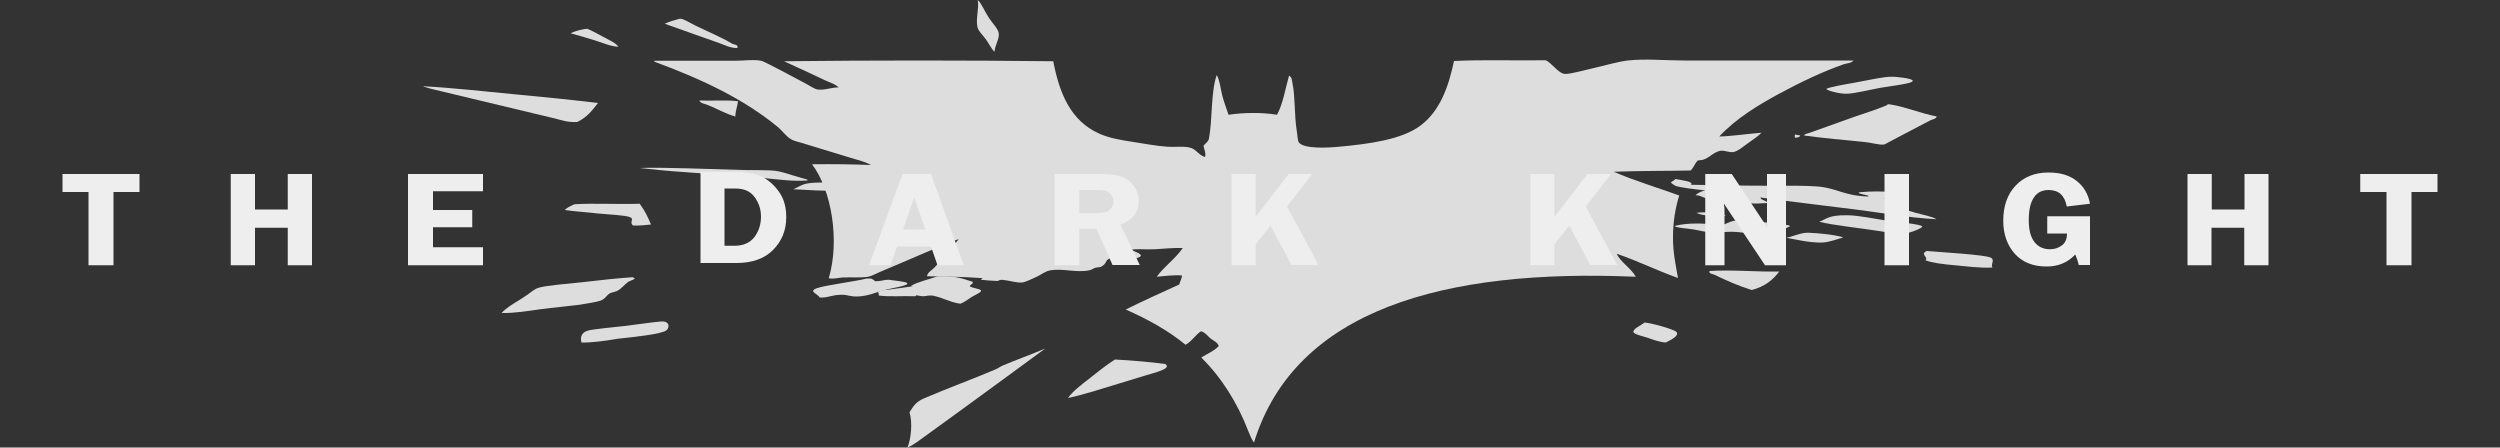 <?xml version="1.0" encoding="utf-8"?>
<!-- Generator: Adobe Illustrator 24.2.3, SVG Export Plug-In . SVG Version: 6.00 Build 0)  -->
<svg version="1.1" id="Layer_1" xmlns="http://www.w3.org/2000/svg" xmlns:xlink="http://www.w3.org/1999/xlink" x="0px" y="0px"
	 viewBox="0 0 1000 179" style="enable-background:new 0 0 1000 179;" xml:space="preserve">
<rect x="0" y="0" width="1000" height="179" fill="#333333" stroke="none"/>
<style type="text/css">
	.st0{fill-rule:evenodd;clip-rule:evenodd;fill:#DDDDDD;}
	.st1{fill:#EEEEEE;}
</style>
<g>
	<path class="st0" d="M689.2,26.4c-0.1,0.9-3.3,1.6-5.6,2.6c-3.8,1.6-5.1,3.2-15,2.8c2-2.2,7-3.6,11.1-5.3
		C683.5,26.6,687.1,25.8,689.2,26.4z"/>
	<path class="st0" d="M757.3,30.7c0.9,0,7.7,0.6,7.8,1.6c0.2,1.1-8.1,2-12.8,2.8c-4.5,0.8-10.6,2.4-13.9,2.4c-3,0-7.9-1.4-7.8-1.9
		c0.1-0.6,8.7-2.1,11.1-2.5c5-0.9,8.9-1.8,12.2-2.2C754.8,30.7,756.6,30.7,757.3,30.7z"/>
	<path class="st0" d="M390.6,44.8c-4.6,0.6-9.1-0.3-13.4-0.2c-2.2,0-4,0.5-6.1,0.5c-3.8,0-5.7-0.8-8.4-1.4c-2.6-0.6-6.3-0.9-6.7-1.9
		c0.8-0.6,3.7-0.6,5.6-0.8c2.4-0.3,4.4-0.8,7.8-0.7c3.5,0.1,5.4,1.5,10.1,2c1.3,0.1,2.9,0.1,3.9,0.3C387.2,43.2,390.1,44,390.6,44.8
		z"/>
	<path class="st0" d="M599.6,39.1c3.8,1.1,3.3,3-3.3,3.3c-1.4-0.9-5.8-1.9-5.6-2.8C592.2,39.1,596.6,39.3,599.6,39.1z"/>
	<path class="st0" d="M326.5,45.4c-4.2,2.3-11.5,0.2-13.4-1.4C318.8,42.2,323.8,44,326.5,45.4z"/>
	<path class="st0" d="M336.5,43.3c4.6,0.1,8.3,0.5,11.2,1.1c0,0.7,0,1.5,0,2.2c-3.9,0.2-9.2-0.4-11.7-1.1
		C336.2,44.8,335.4,43.8,336.5,43.3z"/>
	<path class="st0" d="M675.5,49.5c0.4,0.7,0.9,1.3,1.1,2.1c-3.7,0.6-7.6,1.2-12.8,1.5c-0.7-0.6-1.7-1.2-1.7-2.1
		C666.1,50.4,669.5,49.6,675.5,49.5z"/>
	<path class="st0" d="M626.5,50.7c-1.6,2-4.8,4.4-15,3.7c-1.3-0.3,0-0.7,0.6-1c-2.8,0.3-6.1,0.5-10,0.5c2.8-0.6,4.4-2.4,8.3-3
		c2.5-0.4,7.5-0.6,10.6-0.2C622.8,50.7,625.4,50.5,626.5,50.7z"/>
	<path class="st0" d="M169.4,34.5c11.3,0.6,24.9,2.1,36.3,3.2c12,1.1,23.6,2.3,33.5,3.5c-2.2,2.7-4,5.5-8.3,7.6
		c-4.1,0.2-6.4-0.8-8.9-1.4c-14.4-3.5-29.9-7.1-44.7-10.7c-2.7-0.7-5.3-1.2-7.3-1.9C169.7,34.8,169.4,34.7,169.4,34.5z"/>
	<path class="st0" d="M649.9,55.3c0.5,1.9-5.6,2-11.1,2.3C638.4,55.8,645.1,55.8,649.9,55.3z"/>
	<path class="st0" d="M688.4,56.7c-0.3,0.9,0.6,2-0.5,2.7c-4.5-0.2-7.5-0.8-11.2-1.2c0.4-0.8-0.8-2.1,0.5-2.7
		C680.6,55.4,685.4,56.2,688.4,56.7z"/>
	<path class="st0" d="M411.9,61.6c-2.3-0.1-2.9,0.3-5,0.2C407.4,61.4,411.3,60.8,411.9,61.6z"/>
	<path class="st0" d="M418.1,62.2c2,0,0.9,0.9,1.7,1.3c-1.3,0.2-2.7,0.4-4.5,0.5C416.4,63.4,417.4,62.8,418.1,62.2z"/>
	<path class="st0" d="M255.9,67.2c7.8-0.4,30,0.5,41.3,0.8c5.2,0.1,10.4,0,12.8,0.3s5.4,1.3,7.3,1.9c1.1,0.3,2.3,0.7,3.4,1
		c0.9,0.3,2.9,0.6,2.2,1c-6,0.4-11.2-0.4-16.7-0.9c-10.9-0.9-22-1.6-32.9-2.5C267.2,68.4,261.1,67.8,255.9,67.2z"/>
	<path class="st0" d="M347.9,73.8c-1.9,3.6-19.7,2.5-30.6,1.9c1.5-0.5,3.1-1.9,5.6-2.3C329.1,72.3,340.7,73.8,347.9,73.8z"/>
	<path class="st0" d="M229.8,81.7c-1.6,0.7-3.1,1.4-3.9,2.3c3.2,0.5,8,0.8,13.4,1.4c4,0.4,11.2,0.7,12.8,1.5c1.7,0.8-0.5,2,1.1,3.3
		c3.1,0.1,4.9-0.2,7.2-0.4c-1.3-3-2.2-5.1-4.5-8.3C246.8,81.8,237.9,81.2,229.8,81.7z"/>
	<path class="st0" d="M572.1,75.3c2,0.5-1.2,0.9-1.7,1.2C569.1,76.2,572,75.7,572.1,75.3z"/>
	<path class="st0" d="M572.6,77.3c-0.2,0.2-1,0.2-1.1,0.5C570.1,77.8,571.5,77.2,572.6,77.3z"/>
	<path class="st0" d="M561.5,78c0.1,0.6-2,0-2.8,0C559.2,77.6,560.5,78.1,561.5,78z"/>
	<path class="st0" d="M560.9,78.5C559.6,79,558.3,78.1,560.9,78.5L560.9,78.5z"/>
	<path class="st0" d="M571,78.4c-0.5,0.4-0.5,0.9-2.2,0.9c-0.5-0.2-0.7-0.4-0.6-0.7C568.8,78.4,569.7,78.4,571,78.4z"/>
	<path class="st0" d="M602.2,82.9c1.2,0.1,2,0.2,2.2,0.6c-2.2-0.1-2.2,0.4-4.5,0.3C600.4,83.4,601.6,83.2,602.2,82.9z"/>
	<path class="st0" d="M563.8,83.7c0,0.5-1.6,0.6-3.3,0.6C560.2,83.7,562.5,83.8,563.8,83.7z"/>
	<path class="st0" d="M690.3,86.2c-5.4,0.5-10.1-0.1-11.7-1.1C683.8,84.6,689,85.2,690.3,86.2z"/>
	<path class="st0" d="M428.3,87.7c1.9-0.1,2,0.5,1.1,0.7C428.6,88.4,428.3,88.1,428.3,87.7z"/>
	<path class="st0" d="M434.5,88.1c2.1-0.1,1.4,1.1-0.6,0.9C433.5,88.6,434.9,88.6,434.5,88.1z"/>
	<path class="st0" d="M727.7,88.7c3-1.1,3.7-2.7,11.1-2.6c4.4,0,10.9,1.4,15.6,2.1c4.1,0.6,14,1.4,14.5,2.4c0.3,0.5-4.7,2.6-6.7,2.7
		c-3.9,0.3-6.9-0.3-10-0.8C744.7,91.3,733.1,90.1,727.7,88.7z"/>
	<path class="st0" d="M598.4,88.8c5.8,0.6,10.2,1.5,15.1,2.4c0.2,0.7-0.3,1.3-1.1,1.8c-2.8,0-3.9-0.4-5.6-0.7
		c-1.1,0.3-1.8,0.7-3.3,0.9c-2.4-0.2-3.2-0.9-4.5-1.4c-2.3,0.1-3.6,0.5-6.1,0.5c1.2-0.5,4.1-0.6,5-1.2
		C597,90.4,596.5,89.5,598.4,88.8z"/>
	<path class="st0" d="M669.8,90.4c4.6-1.3,12.6-1.3,17.3-0.2c3.6-0.1,4.8-2.2,8.3-2c6.4,0.3,20.2,1.4,20.6,2.2
		c0.2,0.4-7.7,3.2-9.4,3.4c-4.3,0.3-8.9-1-13.9-1.1c-2.5,0-5.3,0.4-6.7,0.4c-3.2-0.1-5.7-0.8-8.4-1.3
		C674.5,91.3,670.6,91.2,669.8,90.4z"/>
	<path class="st0" d="M670.1,71.6c2.8,0.5,7.7,1.1,6.2,2.3c11.3,0.2,21,0.4,33.5,0.4c5.6,0,12.8-0.1,17.3,0.3
		c7.6,0.6,10.3,3.7,20.1,4c1.4-0.6-5.1-1-3.4-1.7c9.3-0.8,16.3-0.1,19,1.8c-2.4,0.4-6.7,0.3-9.5,0.5c2.2,0.6,6.7,0.6,7.3,1.4
		c0.5,0.7-2.3,0.9-2.8,1.8c2.5,1,5.4,1.9,8.4,2.7c2.8,0.8,6.8,1.5,8.4,2.6c-12.1-0.7-21.9-2.6-32.4-3.9c-12.7-1.6-25.5-3.1-38-4.8
		c-0.2,1,2.7,1.2,2.8,2.2c-6.8,0.5-7.9,0.2-10.6-1.2c-1.5-0.8-4-1.4-1.7-2.2c-4.8-1.2-20.3-2-24.6-3.5c0.3,0.1-1.7-1-1.7-1.2
		C668.4,72.6,669.9,72.2,670.1,71.6z"/>
	<path class="st0" d="M368.2,93.6c-4.4,1.8-10.8,3-23.4,2.7c-0.8-0.6,2.5-1,4.4-1.4C353.5,94.1,358.1,93.4,368.2,93.6z"/>
	<path class="st0" d="M377.7,94.7c-2.1,1.2-8.2,2.9-13.4,1.6C366.9,95.2,372.4,93.5,377.7,94.7z"/>
	<path class="st0" d="M548.8,94.3C544.9,95,543.6,93.8,548.8,94.3L548.8,94.3z"/>
	<path class="st0" d="M737.3,95c-1.7,0.4-5.5,1.9-8.3,2c-5.1,0.2-11-1.3-14.5-1.9c2.2-0.3,6.1-2.2,8.9-2C727.2,93.2,735,94,737.3,95
		z"/>
	<path class="st0" d="M611.3,97.6c0,0.5-2.9,0.3-3.9,0.6C605.8,97.9,609.2,97.5,611.3,97.6z"/>
	<path class="st0" d="M445.2,99.5c-0.2,0.8-1,1.2,0,1.9c2.3,0,4-1.3,7.2-1.6c1.2,0.8,4.4,1.7,3.9,2.6c-0.5,0.9-4.4,1.5-7.2,1.8
		c-1-0.8-2.4-1.5-3.4-2.3c-4,1.1-2.2,3.4-5.5,4.9c-2.2,0.4-7,0.7-10,0.4c-0.4-1.1,1.9-1.6,1.7-2.7c-4.1,0.3-7.6,1.3-12.3,1
		c-1.1-0.5-0.3-1.5-0.6-2.2c-1.1,0.3-3.1,0.1-4.5,0.3c-2.4,0.3-3.1,1.3-5.6,1.7c-3.4,0.5-6.3,0.2-10.6,0.4c2.9-1,4.3-2.6,9.4-3.2
		c1.6-0.2,4.2,0,6.1-0.2c2.6-0.2,3.9-0.8,6.1-1.1c1.8-0.1,0.8,0.5,2.2,0.4C429.5,100.9,437.1,99.5,445.2,99.5z"/>
	<path class="st0" d="M544.4,99.4C540.8,99.9,539.4,99,544.4,99.4L544.4,99.4z"/>
	<path class="st0" d="M585.1,99.8c0.1,0.5-7.7,0.4-6.7,0.2C579.8,99.7,582.9,99.9,585.1,99.8z"/>
	<path class="st0" d="M594,100c-0.6,0.4-2.5,0.5-4.5,0.5C590.1,100.1,592.4,100.1,594,100z"/>
	<path class="st0" d="M797,107c-5.1,0.3-10.5-0.5-15.1-0.9s-9.4-1-11.7-2c1.3-1.3-2.4-2.4,0.5-3.7c6,0.5,23.6,1.5,25.7,2.7
		C798.1,104.2,796.1,105.7,797,107z"/>
	<path class="st0" d="M518.8,106.3c0.6,0.4,2,0.6,1.7,1.3c-2.7,0.2-5,0.4-8.4,0.4c-0.6-0.4-2-0.6-1.7-1.3
		C513.1,106.5,515.5,106.3,518.8,106.3z"/>
	<path class="st0" d="M404.6,110.1c-1.5,0.8-3.8,1.5-5.6,2.3c-2.7-0.1-4.7-0.3-6.7-0.5C393.8,110.2,399,108.7,404.6,110.1z"/>
	<path class="st0" d="M252.9,110.9c2.5,0.6-0.7,1.2-1.7,1.9c-1.4,1-2.5,2.6-4.4,3.6c-0.6,0.3-2.2,0.6-2.8,0.9c-1.7,1-1.7,2.2-3.9,3
		c-1.5,0.5-5.8,1.2-8.3,1.6c-4.6,0.6-10.4,1.1-15.6,1.8c-5.2,0.7-10.3,1.6-15.6,1.5c2.6-2.8,6.7-4.7,10.5-7.4
		c1.3-0.9,2.6-2.2,4.4-2.7c2.8-0.9,10.5-1.5,17.3-2.2C240.2,112,247.1,111.3,252.9,110.9z"/>
	<path class="st0" d="M609.7,108.9c-6,0.4-14.7,1.7-20.1,0.5C595.5,109,605.6,107.5,609.7,108.9z"/>
	<path class="st0" d="M389,112.7c0.6,0.8-1,1.1-1.1,1.8c1.1,0.8,4.2,1,4.5,1.7s-2.5,1.8-3.9,2.7c-1.6,1-2.7,2-4.4,2.6
		c-4.8-0.8-6.7-2.4-11.2-3.3c-2-0.1-2.1,0.3-3.9,0.3c-5-0.5-7.5-2.5-2.3-3.5c-0.6-0.3-2.5-0.2-2.2-0.7c2.4-1.5,7-2.5,10.6-3.8
		C383.2,110.3,385.5,111.7,389,112.7z"/>
	<path class="st0" d="M350,112.5c2.9,0,3-0.6,5.6-0.6c2.3,0.4,6.9,0.7,7.3,1.4c0.5,1-5.7,1.8-9.4,2.8c-2.5,0.6-6.2,2.4-10.6,2.5
		c-2.6,0.1-3.9-0.7-6.1-0.7c-4.3,0-5.5,1.3-8.9,1.1c-0.8-1.5-4.7-2.4-1.2-3.7c3.2-1.2,15.9-2.8,20-3.9c0.6,0,1.1,0,1.7,0
		C349,111.7,349.7,112,350,112.5z"/>
	<path class="st0" d="M666.3,137c-2.8-0.2-4.9-1.1-7.3-1.9c-2.2-0.7-5.3-1.4-5.6-2.2c-0.5-1.3,2.9-2.6,4.4-3.9
		c2.8,0.2,12.2,2.8,12.9,3.9C671.5,134.4,668.7,135.8,666.3,137z"/>
	<path class="st0" d="M232.6,137c-0.4-1.4-0.6-3.9,2.7-4.8c2.4-0.6,9.3-1.2,14.5-1.8c6-0.7,10-1.4,14.5-1.8c3.8-0.3,3.5,2.5,2.3,3.5
		c-1.9,1.6-13.3,2.7-19.5,3.4C241.9,136.4,236.5,137.1,232.6,137z"/>
	<path class="st0" d="M466.1,145.6c2.8,1.9-4.1,3.4-8.3,4.7c-7.3,2.2-13,4-20,6.1c-3.4,1-6.8,2-10.6,2.8c1.8-2.6,5.2-5.2,8.3-7.6
		c3.3-2.6,6.7-5.4,10.5-7.8C453.2,144.2,460.1,144.8,466.1,145.6z"/>
	<path class="st0" d="M614.1,41.8c9.7-1.9-6.2-7.6,6.1-8.4c3.7-0.2,9.2,0.8,14.5,1.1c2,0.1,4.5,0,6.1,0.1c2.3,0.1,5.4,0.5,8.4,0.7
		c2.8,0.1,7.8,0.5,9.5,0.4c5.4-0.4,5.6-2.9,12.2-2.8c2.1,0.9,0,3.1,3.9,3.5c-2.5,0.8,0.1,1.6-0.5,2.4c-1,1.2-10.1,3.3-13.9,4.4
		c-3.1,0.9-4.8,1.8-10,2c-1.7-1.7-3.1-3.4-2.8-5.6c-6.3,0.2-14,1.3-20.6,2c-0.4,1.3-3.5,2-5.5,2.9c7,2.6,9.5,6.5,10.7,10.7
		c-3.3-3.5-7.4-6.8-12.9-9.7c-2.2,0-2.4,0.9-4.5,0.5c-0.5-3.4-6.1-5.4-12.3-7.2C606.4,39.2,610,40.9,614.1,41.8z"/>
	<path class="st0" d="M541.1,100C539.6,100.4,537.8,99.6,541.1,100L541.1,100z"/>
</g>
<g>
	<path class="st0" d="M391.1,0c1.5,1.3,2.6,4.3,4.5,7.2c1.4,2.1,3.7,4.4,3.9,6.1c0.3,2.4-1.5,4.6-1.7,7.4c-1.3-1.2-2.1-3.1-3.4-4.9
		c-1.1-1.6-3-3.2-3.4-4.9C390.2,7.6,391.7,3.5,391.1,0z"/>
	<path class="st0" d="M294.9,19.2c-2.6,0.1-5-1.2-7.3-2c-7-2.5-14.5-5.1-21.7-7.7c1.6-0.8,4.1-1.5,5.9-2c1.2-0.3,4.8,2,6.5,2.8
		c5.1,2.5,9.9,4.4,14.6,7.2C293.6,17.8,295.6,17.9,294.9,19.2z"/>
	<path class="st0" d="M247.4,18.7c-3.2-0.1-6.3-1.6-9.6-2.6c-3.2-1-6.4-1.9-9.6-2.8c1.8-0.9,5-1.7,6.7-1.8c2.2,0.9,4.4,2.2,6.5,3.3
		C243.5,16,246,16.9,247.4,18.7z"/>
	<path class="st0" d="M261.7,24.3c10.1,0,21.7,0,32.3,0c3.6,0,7.5-0.6,10.4,0c1.3,0.3,4.4,2.1,5.9,2.8c3.8,1.9,7.1,3.8,11.2,5.9
		c2,1,4.1,2.6,5.6,2.8c2.7,0.4,6-1,8.4-0.8c-1.4-1.4-3.5-2-5.3-2.8c-5.3-2.5-11-5.2-16.6-7.7c35.2-0.4,72.5-0.4,107.7,0
		c2.5,13,7,23.8,18.3,28.9c3.7,1.7,8.4,2.6,13.2,3.3c4.6,0.7,9.6,1.7,14.3,2c2.7,0.2,5.9-0.3,8.7,0.3c2.6,0.5,3.5,3,6.2,3.8
		c0.5-1.1-0.3-3.1-0.6-4.4c0.6-1.1,2-1.6,2.2-3.1c1.4-7.2,0.7-18.6,3.1-25.3c1.3,2.4,1.5,5.4,2.2,8.2c0.7,2.7,1.7,5.2,2.5,7.7
		c6.1-0.9,13.3-1,19.4,0c2.4-4.4,3.3-10.3,4.8-15.6c1.2,0.4,1.2,2.1,1.4,3.1c1.1,5,0.7,12.9,1.7,18.9c0.3,1.7,0.3,3.8,0.8,4.6
		c1.9,2.8,11.9,2.2,16,1.8c12.2-1.1,25.2-2.9,32.6-8.4c7.9-5.9,11.3-15.5,13.5-25.9c11.6-0.6,24.5-0.1,36.6-0.3
		c2,0.6,4.9,4.9,7.3,5.4c1.5,0.3,4.3-0.5,6.7-1c2.1-0.5,4.4-1.1,6.2-1.5c4.4-1,9.1-2.4,12.7-2.8c6.9-0.8,14.9,0,22.8,0
		c21.6,0,46.8,0,67.5,0c-0.9,1.1-2.7,1.1-3.9,1.5c-8.6,3-17.5,7.3-25.3,11.5c-9.1,4.9-17.8,10.2-24.5,17.4c5-0.1,11.3-1.1,16.9-1.5
		c-1.4,1.4-3.3,2.7-5.3,4.1c-1.6,1.1-4.1,3.3-5.9,3.6c-1.7,0.3-3.5-0.7-5.1-0.5c-3.5,0.5-5.1,4-9,3.8c-1.4,1-1.7,3-3.1,4.1
		c-10,0.2-20.3,0.1-30.7,0.5c8.2,3.6,17.4,6.3,26.2,9.5c-1.5,4.7-2.5,10.5-2.5,16.6c-0.1,5.9,1.2,11.9,2,16.4
		c-8.4-3-16-6.8-24.5-9.7c1.3,3.2,5.7,5.7,7.6,9.2c-76.6-3.3-136.3,13.1-152.7,66.3c-1-1.2-1.6-3-2.3-4.6
		c-4.3-11.2-10.6-21.3-18.8-29.4c2.4-1.5,5.2-2.6,7-4.6c-0.5-1.6-2.2-2.1-3.4-3.1c-1.1-1-2-2.3-3.7-2.8c-2.3,1.5-3.6,4-6.2,5.4
		c-6.9-5.7-15.1-10.2-23.9-14.1c7-3.5,14.2-6.7,21.4-10c0.3-1.3,1-2.2,1.1-3.6c-2.8-0.3-7.1,0.2-10.1,0.5c3-4.2,7.5-7.2,10.4-11.5
		c-4.2-0.1-7.7,0.3-11.2,0.5c-3.8,0.2-7.8-0.4-11.8,0.5c-2.3,0.5-5,2.5-7.3,3.8c-2.5,1.4-5.2,3.7-7,4.1c-5,1.1-10.7-0.8-15.5,0
		c-2.1,0.3-3.7,1.7-5.6,2.6c-1.7,0.7-4.2,2.1-5.9,2.3c-2,0.2-4.6-0.7-7.3-1c-9.9-1.1-19.7-1.4-30.7-1.5c0.2-1.6,2-2.4,3.1-3.6
		c3.1-3.4,6.7-7.4,9.6-11.3c-10.5,4-21.2,8.9-31.8,13.3c-1.4,0.6-3.2,1.6-4.5,1.8c-3.1,0.5-6.8,0.1-10.1,0.3
		c-1.9,0.1-3.7,0.7-5.6,0.3c4.5-15.1,1.1-35.4-6.7-45.6c8.6-0.1,15.7,0,23.6,0.3c-2.5-1.4-5.3-2-7.9-2.8c-6.4-2-13.3-4-20-6.1
		c-1.3-0.4-2.9-0.7-3.9-1.3c-2.1-1.1-3.6-3.5-5.6-5.1c-13.5-11.1-30.2-19-48.9-25.9C261.8,24.9,261.8,24.6,261.7,24.3z"/>
	<path class="st0" d="M279.7,40.2c5.1,0.2,10.9-0.3,15.5,0.3c-0.3,2.2-1,3.9-1.1,6.1c-3.9-1.1-7.2-3.1-11-4.6
		C282,41.5,280.2,41.4,279.7,40.2z"/>
	<path class="st0" d="M774.7,46.6c-0.3,1-1.7,1.1-2.5,1.5c-3.2,1.7-7.1,3.7-10.7,5.6c-1.8,0.9-3.2,1.7-5.3,2.8
		c-0.9,0.4-2.1,1.2-2.5,1.3c-2,0.3-5.3-0.8-7.9-1c-8.1-0.8-16.1-1.5-24.2-2.6c0.3-0.7,1.4-0.8,2-1c4.4-1.6,9.4-3.3,14.3-5.1
		c5.6-2.1,11.6-3.8,16.6-5.9c0.4-0.2,0.5-0.6,1.1-0.5C761.5,42.5,768.1,45.3,774.7,46.6z"/>
	<path class="st0" d="M718.1,53.8c0.7,0.1,1.1,0.4,2,0.3c-0.2,0.8-1,0.9-2,1C717.8,54.7,717.8,54.1,718.1,53.8z"/>
	<path class="st0" d="M693.1,77.3c-1.7,0-3,0.9-4.5,1.3s-3.7,1-4.8,1c-2.1,0-3.3-1.6-5.6-1.5c1.3-1.4,4.5-2.2,6.8-3.1
		c2.7-1,3.4-0.9,5.9,0.5C691.6,76,692.6,76.7,693.1,77.3z"/>
	<path class="st0" d="M711.7,108.6c-2.6,3.5-6,6.1-11,7.4c-5.2-1.6-10.2-3.8-14.9-6.1c-0.7-0.3-2.4-0.4-2-1.5
		C692.7,107.8,702.2,108.8,711.7,108.6z"/>
	<path class="st0" d="M368.9,113.9c0.5-0.1,0.5,0.2,0.6,0.5c-1.3,1.2-2,2.9-3.4,4.1c-4.8-0.2-10.3,0.3-14.6-0.3c0-0.4,0.1-1-0.3-1
		c0.5-1.4,2.5-1.1,3.9-1.3C359.1,115.4,364.6,114.6,368.9,113.9z"/>
	<path class="st0" d="M363,179c1.4-3.5,2.1-9.8,0.8-14.1c1.6-2.5,2.6-4.2,5.9-5.6c9.3-4,19-7.5,28.4-11.5c1-0.4,1.9-1.1,2.8-1.5
		c5.6-2.4,11.6-4.5,17.2-6.9c-11.4,8.4-22.8,16.7-34.3,25.1c-4.6,3.3-9.1,6.6-13.8,10C367.9,176,365.6,177.9,363,179z"/>
</g>
<g>
	<path class="st1" d="M193.2,76.5h-20V84h15.7v6.9h-15.7v8h20v7.2h-30V69.6h30V76.5z"/>
</g>
<g>
	<path class="st1" d="M280.1,68.7h12.8c5.2,0,9.1,0.6,11.7,1.9s4.9,3.2,6.9,6c2,2.7,3,6.1,3,10.3c0,5.2-1.8,9.6-5.3,13.1
		s-8.4,5.2-14.6,5.2h-14.4V68.7H280.1z M289.8,75.4v22.9h4c3.6,0,6.2-1.2,8-3.5c1.7-2.3,2.6-5.1,2.6-8.2c0-2.2-0.5-4.3-1.5-6.1
		c-1-1.9-2.2-3.2-3.7-4s-3.2-1.1-5.3-1.1L289.8,75.4L289.8,75.4z"/>
</g>
<g>
	<path class="st1" d="M372.4,69.6l13.1,36.5H375l-2.6-7.5h-13.6l-2.6,7.5h-8.6L361,69.6L372.4,69.6L372.4,69.6z M361.2,91.8h8.9
		L365.7,79L361.2,91.8z"/>
</g>
<g>
	<path class="st1" d="M431.7,91.6v14.5h-9.9V69.6h18.4c3.4,0,6.1,0.3,8.2,1s3.8,1.9,5.1,3.8c1.4,1.8,2,3.9,2,6.1
		c0,4.4-2.4,7.5-7.3,9.4l7.7,16.1H445l-6.4-14.5h-6.9V91.6z M431.7,76v9.3h6c2,0,3.4-0.1,4.3-0.4c0.9-0.2,1.7-0.8,2.4-1.6
		c0.7-0.8,1-1.8,1-2.8s-0.3-1.9-1-2.7c-0.7-0.8-1.5-1.3-2.3-1.5s-2.4-0.3-4.6-0.3H431.7z"/>
</g>
<g>
	<path class="st1" d="M502.3,69.6v17.1l13.2-17.1h9.4l-10.1,13l12.6,23.4h-10.8l-8.4-15.8l-5.9,7.5v8.4h-9.7V69.6L502.3,69.6
		L502.3,69.6z"/>
</g>
<g>
	<path class="st1" d="M621.8,69.6v17.1L635,69.6h9.4l-10.1,13l12.6,23.4h-10.8l-8.4-15.8l-5.9,7.5v8.4h-9.7V69.6L621.8,69.6
		L621.8,69.6z"/>
</g>
<g>
	<path class="st1" d="M714.4,69.6v36.5H706l-16.4-24.6c0,0.6,0,1,0.1,1.2c0.1,0.6,0.1,1.1,0.1,1.6v21.8h-7.7V69.6h10.6L707,91.1
		c-0.1-1.1-0.2-1.9-0.2-2.4V69.6L714.4,69.6L714.4,69.6z"/>
</g>
<g>
	<path class="st1" d="M836,86.5V106h-4.5c-0.3-1.4-0.8-2.8-1.4-4.2c-3,3.2-6.8,4.8-11.4,4.8c-5.5,0-9.7-1.7-12.8-5.1
		c-3-3.4-4.6-7.8-4.6-13.2c0-5.8,1.6-10.5,4.9-14c3.2-3.5,7.7-5.3,13.2-5.3c4.7,0,8.4,1.1,11.3,3.4c2.9,2.3,4.6,5.3,5.3,9.1
		l-9.3,1.1c-0.8-4.4-3.2-6.6-7.2-6.6c-2.7,0-4.7,1-6,3.1c-1.4,2.1-2,5.1-2,9c0,3.7,0.7,6.6,2.2,8.6s3.6,3,6.3,3
		c1.8,0,3.3-0.5,4.7-1.5s2.1-2.6,2.1-4.8h-7.9v-6.9H836z"/>
</g>
<g>
	<path class="st1" d="M763.6,69.6v36.5h-9.8V69.6L763.6,69.6L763.6,69.6z"/>
</g>
<g>
	<path class="st1" d="M907.4,69.6v36.5h-9.7v-15h-13.1v15H875V69.6h9.7v14.2h13.1V69.6L907.4,69.6L907.4,69.6z"/>
</g>
<g>
	<path class="st1" d="M975,69.6v7.2h-10.4v29.3h-10V76.8h-10.5v-7.2L975,69.6L975,69.6z"/>
</g>
<g>
	<path class="st1" d="M55.8,69.6v7.2H45.4v29.3h-10V76.8H25v-7.2L55.8,69.6L55.8,69.6z"/>
</g>
<g>
	<path class="st1" d="M124.8,69.6v36.5h-9.7v-15H102v15h-9.7V69.6h9.7v14.2h13.1V69.6L124.8,69.6L124.8,69.6z"/>
</g>
</svg>
